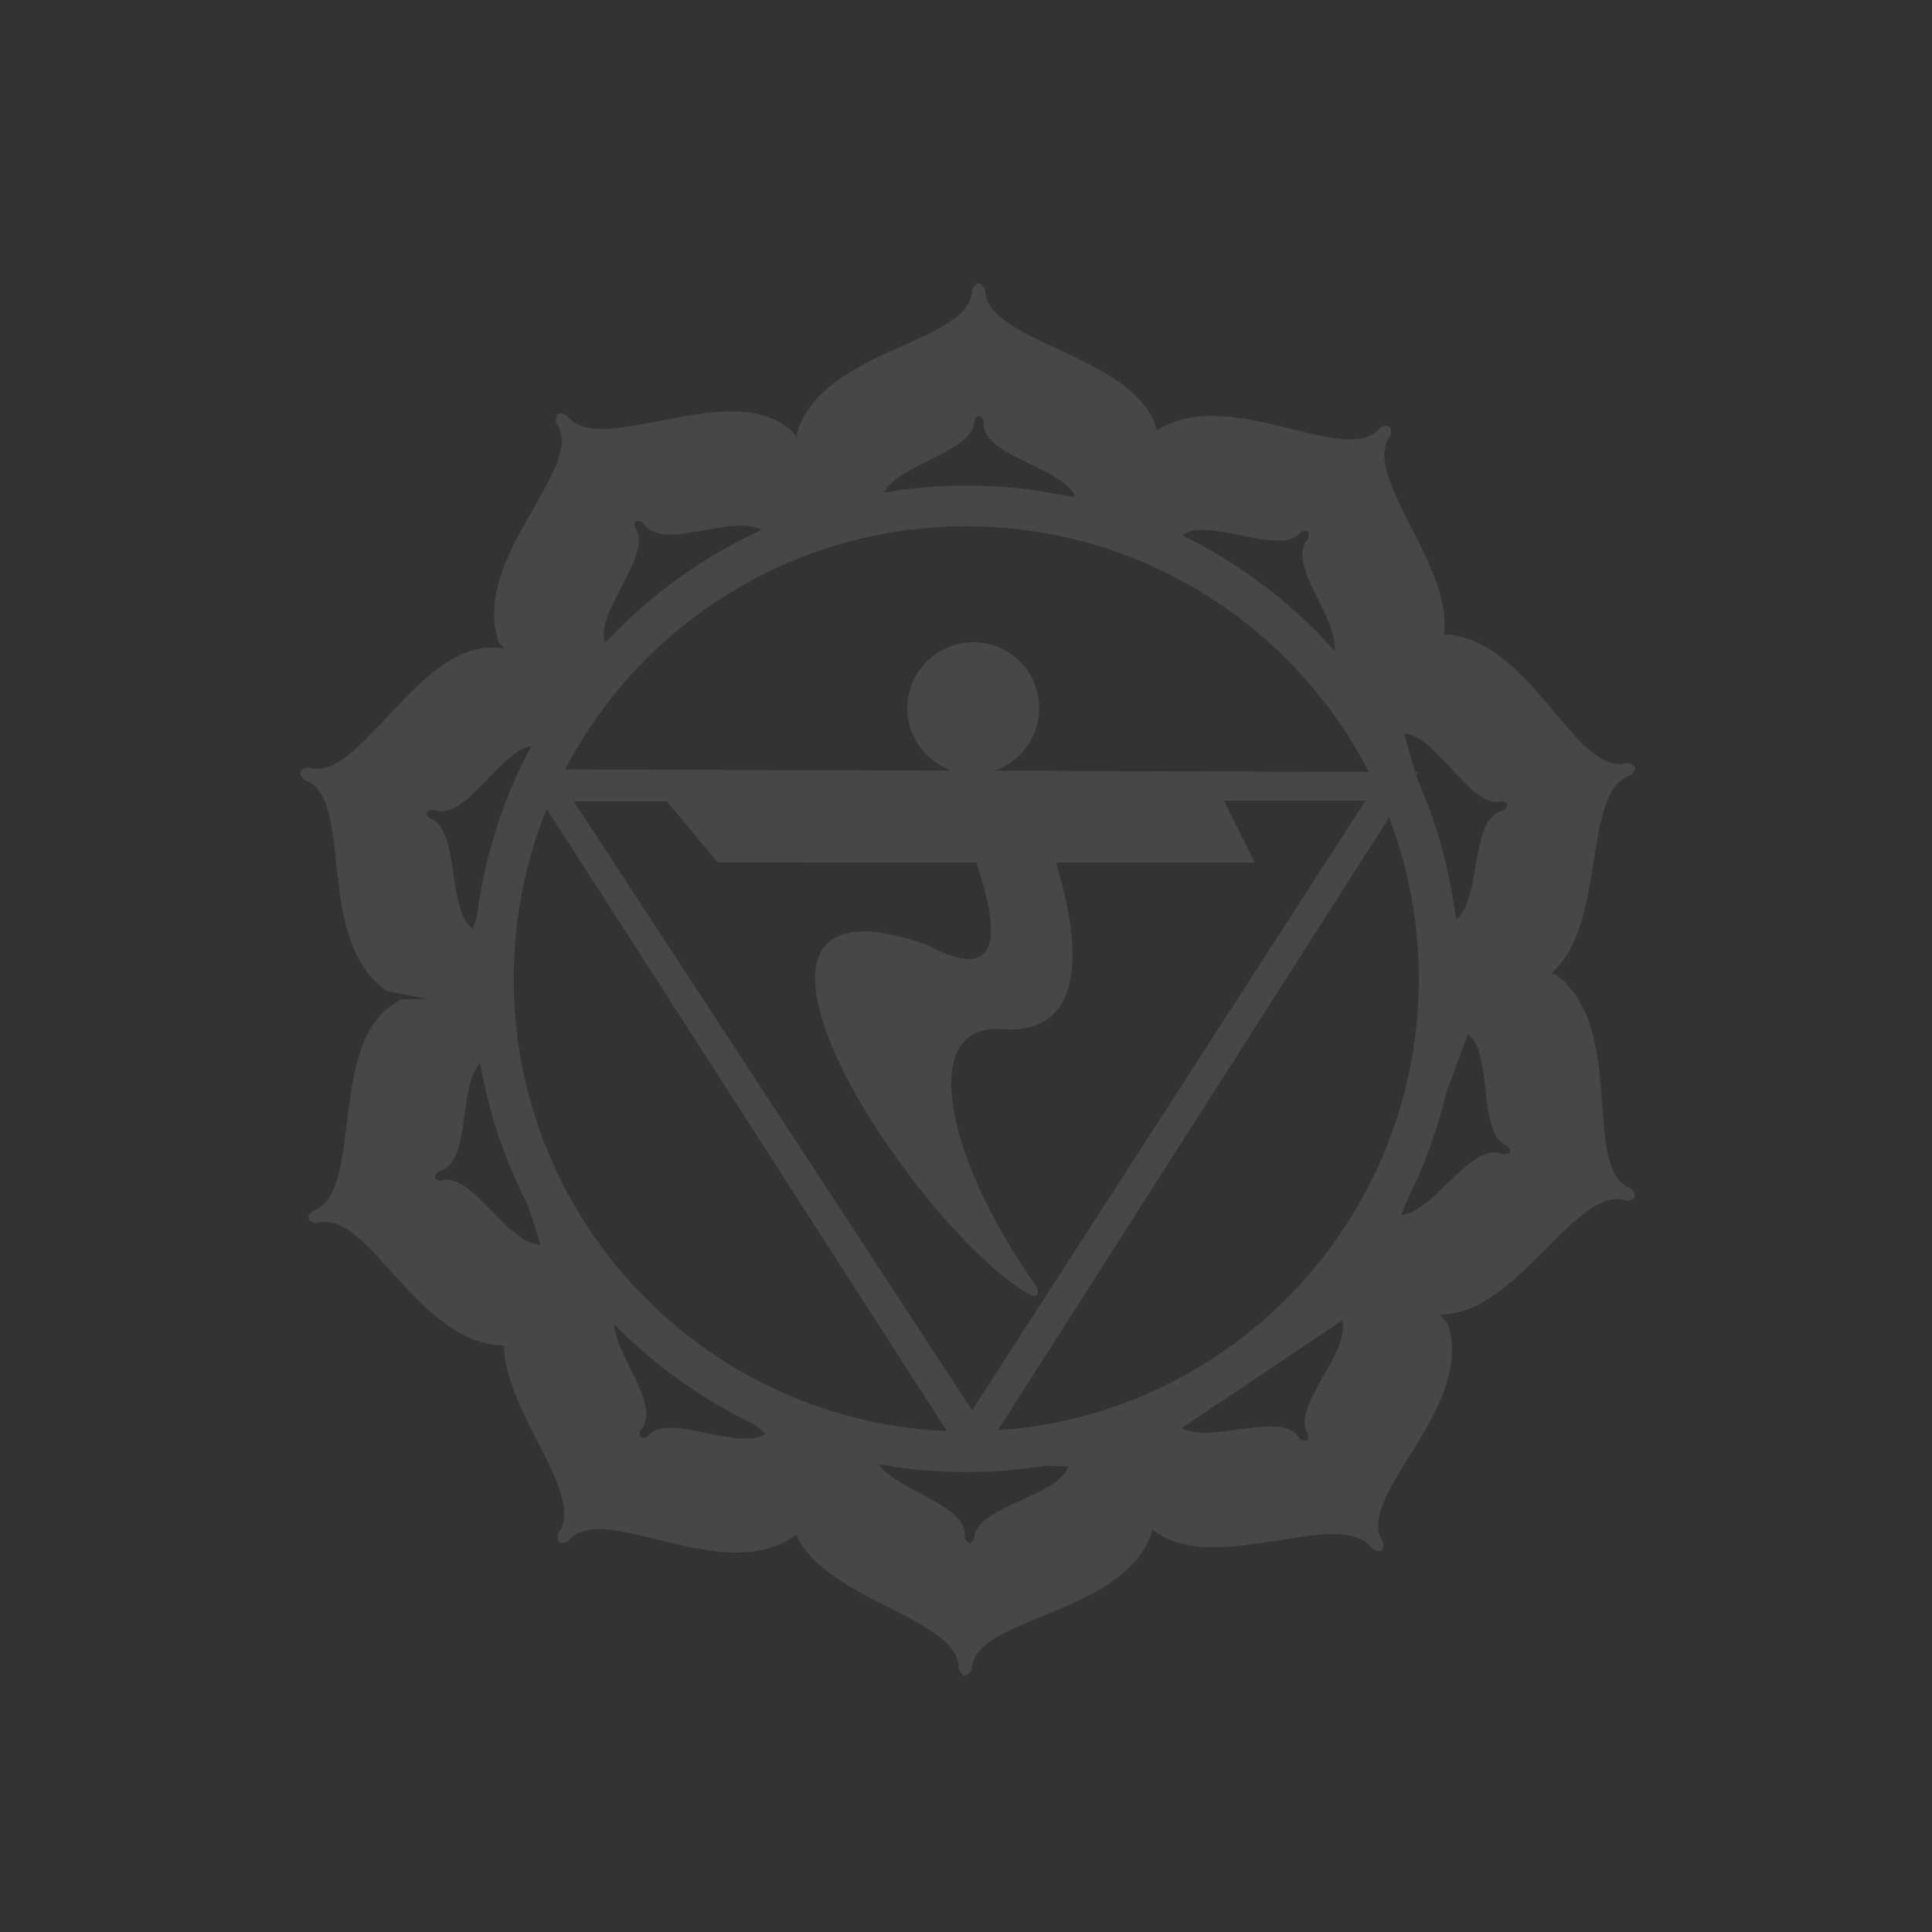 <?xml version="1.0" encoding="UTF-8"?>
<svg width="80px" height="80px" viewBox="0 0 80 80" version="1.1" xmlns="http://www.w3.org/2000/svg" xmlns:xlink="http://www.w3.org/1999/xlink">
    <rect x="0" y="0" width="80" height="80" fill="#333333" stroke="none"/>
    <!-- Generator: Sketch 43.2 (39069) - http://www.bohemiancoding.com/sketch -->
    <title>yogaflex-logo</title>
    <desc>Created with Sketch.</desc>
    <defs></defs>
    <g id="Symbols" stroke="none" stroke-width="1" fill="none" fill-rule="evenodd" opacity="0.1">
        <g id="yogaflex-logo" fill="#FFFFFF">
            <g id="Group" transform="translate(12.165, 11.231)">
                <path d="M24.342,9.972 L21.334,10.853 L20.826,6.729 C21.859,3.162 28.122,2.998 28.091,0.75 C28.284,0.415 28.461,0.418 28.625,0.761 C28.639,3.097 35.435,3.464 35.82,7.007 L34.617,10.76 L31.31,9.558 L24.342,9.972 Z M28.176,6.2 C28.293,5.944 28.396,5.919 28.568,6.202 C28.424,7.661 31.716,8.03 32.371,9.327 L24.389,9.304 C24.738,8.038 28.187,7.524 28.176,6.2 L28.176,6.2 Z" id="Fill-28"></path>
                <path d="M13.25,15.94 L11.333,18.421 L8.498,15.383 C7.238,11.89 12.208,8.076 10.862,6.276 C10.821,5.891 10.966,5.789 11.301,5.969 C12.685,7.852 18.399,4.155 20.792,6.794 L22.025,10.538 L18.643,11.509 L13.25,15.94 Z M14.133,10.634 C14.077,10.359 14.146,10.278 14.452,10.406 C15.193,11.67 18.074,10.034 19.366,10.698 L12.895,15.372 C12.432,14.142 14.921,11.699 14.133,10.634 L14.133,10.634 Z" id="Fill-29"></path>
                <path d="M8.038,27.472 L7.946,30.605 L3.866,29.814 C0.793,27.729 2.572,21.722 0.426,21.057 C0.166,20.769 0.224,20.601 0.6,20.551 C2.827,21.26 5.276,14.911 8.764,15.639 L11.961,17.944 L9.797,20.717 L8.038,27.472 Z M5.634,22.66 C5.427,22.469 5.435,22.364 5.758,22.287 C7.1,22.875 8.469,19.859 9.906,19.636 L7.417,27.221 C6.32,26.498 6.897,23.058 5.634,22.66 L5.634,22.66 Z" id="Fill-30"></path>
                <path d="M10.868,40.14 L12.636,42.729 L8.871,44.487 C5.158,44.606 3.067,38.701 0.939,39.425 C0.561,39.345 0.508,39.175 0.784,38.913 C3.002,38.178 1.251,31.601 4.501,30.141 L8.443,30.126 L8.321,33.641 L10.868,40.14 Z M6.096,37.66 C5.816,37.628 5.761,37.538 5.977,37.286 C7.408,36.973 6.742,33.727 7.773,32.703 L10.218,40.302 C8.906,40.362 7.351,37.24 6.096,37.66 L6.096,37.66 Z" id="Fill-31"></path>
                <path d="M19.995,47.632 L22.908,48.789 L20.769,52.352 C17.759,54.527 12.723,50.801 11.364,52.59 C11.005,52.736 10.866,52.624 10.948,52.253 C12.375,50.404 7.247,45.93 9.124,42.902 L12.384,40.685 L14.249,43.669 L19.995,47.632 Z M14.651,48.244 C14.402,48.374 14.305,48.33 14.343,48 C15.355,46.94 12.989,44.622 13.271,43.197 L19.546,48.129 C18.492,48.912 15.457,47.194 14.651,48.244 L14.651,48.244 Z" id="Fill-32"></path>
                <path d="M32.138,48.825 L35.175,48.05 L35.539,52.189 C34.382,55.718 28.118,55.664 28.07,57.911 C27.865,58.24 27.688,58.23 27.535,57.882 C27.603,55.547 20.825,54.942 20.564,51.388 L21.898,47.68 L25.16,48.997 L32.138,48.825 Z M28.175,52.462 C28.049,52.714 27.945,52.735 27.783,52.445 C27.978,50.994 24.701,50.508 24.091,49.19 L32.068,49.491 C31.675,50.744 28.21,51.138 28.175,52.462 L28.175,52.462 Z" id="Fill-33"></path>
                <path d="M43.062,42.877 L45.063,40.464 L47.791,43.599 C48.929,47.134 43.829,50.772 45.111,52.618 C45.139,53.004 44.989,53.101 44.662,52.909 C43.344,50.979 37.505,54.475 35.204,51.754 L34.104,47.969 L37.517,47.117 L43.062,42.877 Z M41.993,48.148 C42.039,48.426 41.968,48.504 41.667,48.365 C40.971,47.076 38.034,48.61 36.766,47.901 L43.396,43.457 C43.815,44.702 41.244,47.057 41.993,48.148 L41.993,48.148 Z" id="Fill-34"></path>
                <path d="M48.003,31.316 L48.204,28.188 L52.253,29.12 C55.252,31.311 53.265,37.252 55.387,37.992 C55.636,38.288 55.572,38.454 55.194,38.491 C52.994,37.705 50.324,43.965 46.865,43.116 L43.749,40.701 L46.009,38.005 L48.003,31.316 Z M50.237,36.209 C50.437,36.406 50.426,36.511 50.1,36.576 C48.779,35.942 47.305,38.909 45.863,39.081 L48.615,31.588 C49.686,32.349 48.99,35.766 50.237,36.209 L50.237,36.209 Z" id="Fill-35"></path>
                <path d="M45.323,19.296 L43.647,16.647 L47.471,15.022 C51.185,15.032 53.069,21.006 55.221,20.358 C55.597,20.451 55.643,20.622 55.359,20.875 C53.117,21.532 54.636,28.165 51.338,29.512 L47.398,29.389 L47.642,25.88 L45.323,19.296 Z M50.007,21.941 C50.285,21.984 50.337,22.076 50.112,22.319 C48.67,22.582 49.222,25.849 48.156,26.837 L45.978,19.157 C47.292,19.143 48.737,22.317 50.007,21.941 L50.007,21.941 Z" id="Fill-36"></path>
                <path d="M36.363,11.419 L33.45,10.261 L35.589,6.697 C38.6,4.523 43.635,8.249 44.995,6.46 C45.353,6.314 45.491,6.425 45.41,6.797 C43.983,8.646 49.111,13.119 47.234,16.148 L43.974,18.364 L42.109,15.382 L36.363,11.419 Z M41.706,10.805 C41.956,10.676 42.053,10.719 42.014,11.049 C41.003,12.109 43.369,14.428 43.087,15.853 L36.811,10.921 C37.866,10.138 40.9,11.856 41.706,10.805 L41.706,10.805 Z" id="Fill-37"></path>
                <path d="M17.552,24.481 L28.256,24.484 C29.523,28.184 28.833,29.314 26.193,27.876 C19.564,25.583 21.162,31.091 24.337,35.82 C27.467,40.481 30.278,42.443 30.686,42.434 C30.807,42.431 30.884,42.241 30.732,42.024 C26.728,36.291 25.938,30.972 29.479,31.398 C33.059,31.524 32.46,27.366 31.553,24.485 L39.794,24.487 L38.395,21.696 L15.448,21.951 L17.552,24.481 Z" id="Fill-38"></path>
                <path d="M28.137,15.363 C29.645,15.363 30.868,16.586 30.868,18.094 C30.868,19.602 29.645,20.825 28.137,20.825 C26.629,20.825 25.406,19.602 25.406,18.094 C25.406,16.586 26.629,15.363 28.137,15.363" id="Fill-39"></path>
                <path d="M27.844,8.877 C39.122,8.877 48.268,18.023 48.268,29.301 C48.268,40.578 39.122,49.725 27.844,49.725 C16.567,49.725 7.421,40.578 7.421,29.301 C7.421,18.023 16.567,8.877 27.844,8.877 Z M27.844,10.561 C38.193,10.561 46.585,18.953 46.585,29.301 C46.585,39.649 38.193,48.041 27.844,48.041 C17.497,48.041 9.105,39.649 9.105,29.301 C9.105,18.953 17.497,10.561 27.844,10.561 L27.844,10.561 Z" id="Fill-41"></path>
                <path d="M9.417,20.624 L46.556,20.739 L28.092,49.655 L9.417,20.624 Z M11.594,21.952 L44.378,21.922 L28.086,47.168 L11.594,21.952 L11.594,21.952 Z" id="Fill-40"></path>
            </g>
        </g>
    </g>
</svg>